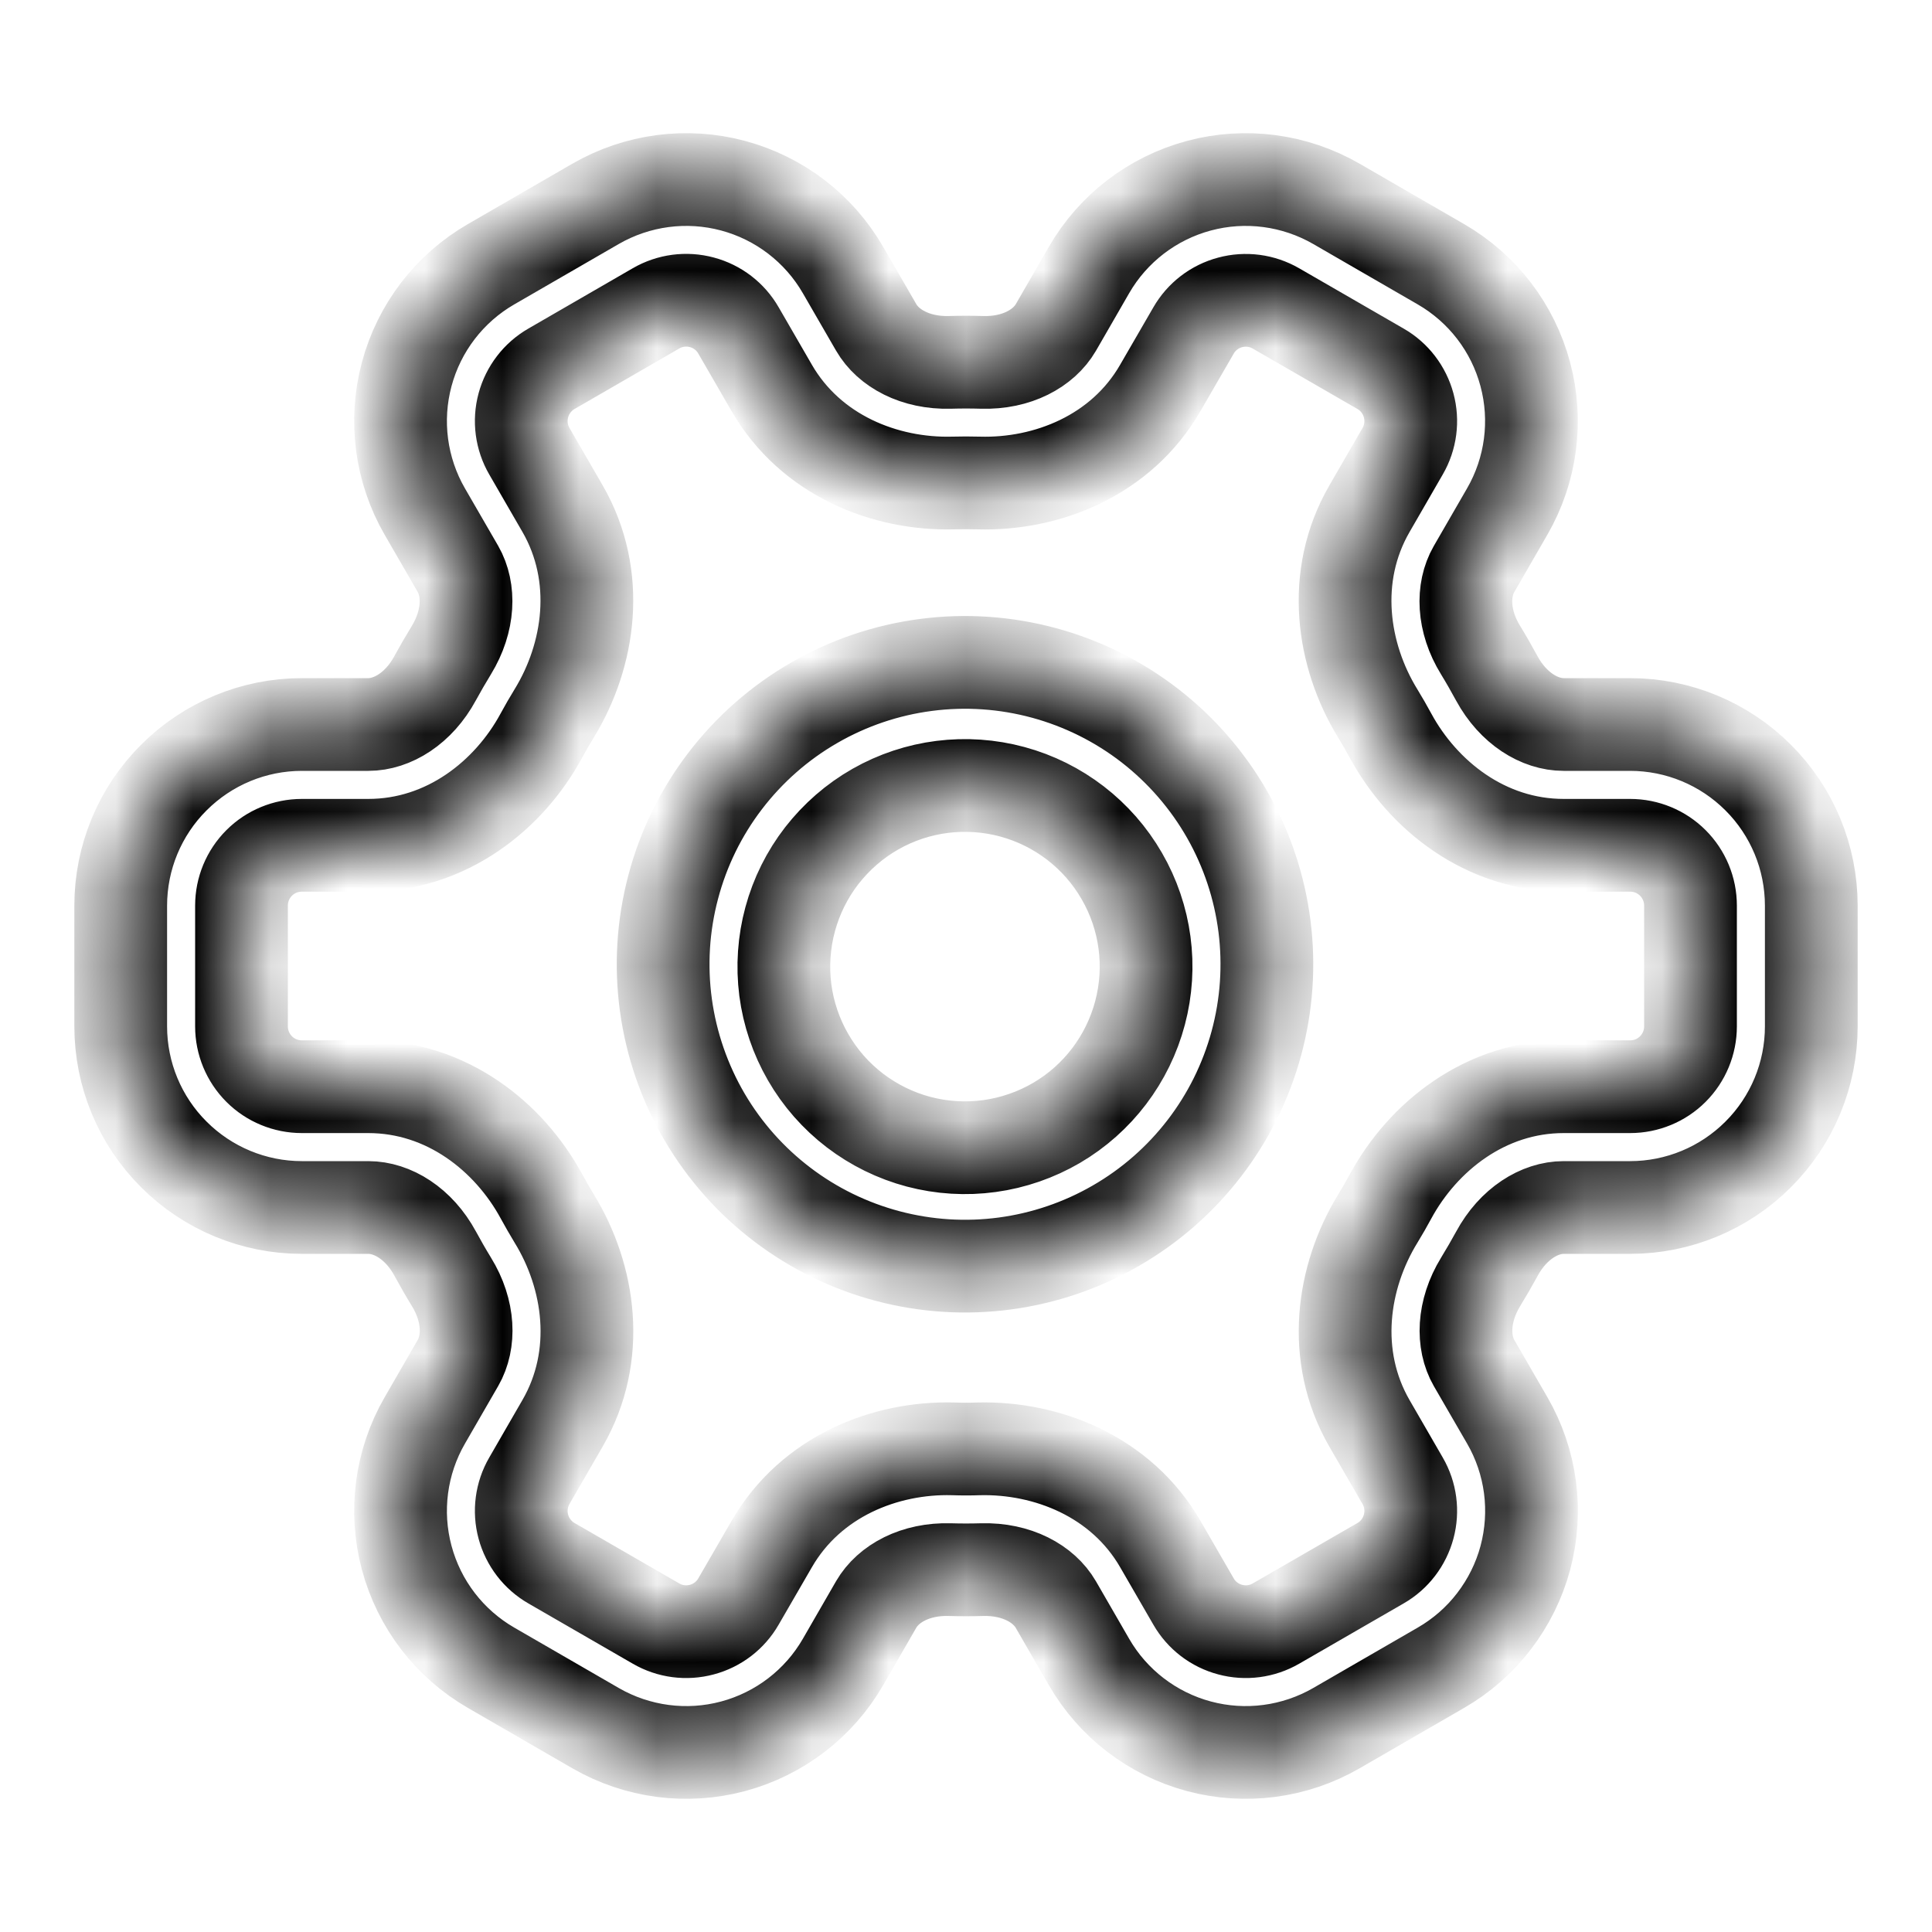 <svg width="25" height="25" viewBox="0 0 25 25" fill="none" xmlns="http://www.w3.org/2000/svg">
<mask id="path-1-inside-1_227_1013" fill="white">
<path fill-rule="evenodd" clip-rule="evenodd" d="M5.497 6.62C5.186 6.082 5.102 5.442 5.263 4.842C5.424 4.241 5.816 3.73 6.355 3.419L7.708 2.637C8.246 2.327 8.886 2.242 9.486 2.403C10.087 2.564 10.599 2.957 10.909 3.495L11.338 4.237C11.494 4.507 11.845 4.701 12.291 4.689C12.431 4.685 12.569 4.685 12.709 4.689C13.155 4.702 13.505 4.508 13.662 4.239L14.091 3.495C14.401 2.957 14.913 2.564 15.514 2.403C16.114 2.242 16.754 2.327 17.292 2.637L18.645 3.419C19.184 3.73 19.576 4.241 19.737 4.842C19.898 5.442 19.814 6.082 19.503 6.62L19.073 7.365C18.918 7.634 18.925 8.034 19.159 8.413C19.232 8.532 19.301 8.654 19.368 8.777C19.581 9.169 19.923 9.375 20.234 9.375H21.094C21.715 9.375 22.311 9.622 22.751 10.062C23.191 10.501 23.438 11.097 23.438 11.719V13.281C23.438 13.903 23.191 14.499 22.751 14.938C22.311 15.378 21.715 15.625 21.094 15.625H20.234C19.924 15.625 19.581 15.832 19.369 16.225C19.302 16.347 19.233 16.467 19.16 16.586C18.927 16.967 18.919 17.368 19.074 17.637L19.504 18.38C19.658 18.646 19.758 18.941 19.798 19.246C19.838 19.551 19.817 19.861 19.738 20.158C19.658 20.456 19.52 20.734 19.333 20.978C19.146 21.223 18.912 21.427 18.645 21.581L17.292 22.363C16.754 22.673 16.114 22.758 15.514 22.597C14.913 22.436 14.401 22.043 14.091 21.505L13.662 20.762C13.506 20.493 13.155 20.299 12.709 20.311C12.57 20.315 12.43 20.315 12.291 20.311C11.845 20.298 11.495 20.491 11.338 20.761L10.909 21.505C10.599 22.043 10.087 22.436 9.486 22.597C8.886 22.758 8.246 22.673 7.708 22.363L6.355 21.581C5.816 21.27 5.424 20.759 5.263 20.158C5.102 19.558 5.186 18.918 5.497 18.38L5.927 17.635C6.082 17.366 6.075 16.966 5.841 16.586C5.768 16.467 5.699 16.346 5.632 16.223C5.42 15.831 5.077 15.625 4.766 15.625H3.906C3.285 15.625 2.689 15.378 2.249 14.938C1.809 14.499 1.562 13.903 1.562 13.281V11.719C1.562 11.097 1.809 10.501 2.249 10.062C2.689 9.622 3.285 9.375 3.906 9.375H4.766C5.076 9.375 5.419 9.168 5.631 8.775C5.698 8.653 5.767 8.533 5.84 8.414C6.073 8.032 6.081 7.632 5.926 7.362L5.497 6.62ZM7.136 4.772C6.957 4.875 6.826 5.046 6.772 5.246C6.718 5.446 6.746 5.66 6.85 5.839L7.279 6.581C7.786 7.459 7.63 8.482 7.172 9.23C7.114 9.325 7.058 9.421 7.005 9.519C6.588 10.291 5.779 10.938 4.766 10.938H3.906C3.699 10.938 3.5 11.02 3.354 11.166C3.207 11.313 3.125 11.511 3.125 11.719V13.281C3.125 13.488 3.207 13.687 3.354 13.834C3.5 13.98 3.699 14.062 3.906 14.062H4.766C5.778 14.062 6.586 14.707 7.005 15.478C7.059 15.577 7.115 15.674 7.173 15.77C7.632 16.518 7.786 17.54 7.28 18.416L6.85 19.161C6.746 19.34 6.718 19.554 6.772 19.754C6.826 19.954 6.957 20.125 7.136 20.228L8.489 21.009C8.668 21.113 8.882 21.141 9.082 21.087C9.282 21.034 9.453 20.903 9.556 20.723L9.986 19.98C10.493 19.102 11.457 18.724 12.334 18.748C12.445 18.752 12.557 18.752 12.668 18.748C13.544 18.727 14.508 19.103 15.015 19.981L15.444 20.723C15.547 20.903 15.718 21.034 15.918 21.087C16.118 21.141 16.331 21.113 16.511 21.009L17.864 20.228C18.044 20.125 18.174 19.954 18.228 19.754C18.282 19.554 18.254 19.34 18.15 19.161L17.721 18.419C17.214 17.541 17.369 16.518 17.828 15.77C17.886 15.675 17.941 15.579 17.994 15.481C18.413 14.709 19.221 14.062 20.234 14.062H21.094C21.301 14.062 21.5 13.98 21.646 13.834C21.793 13.687 21.875 13.488 21.875 13.281V11.719C21.875 11.511 21.793 11.313 21.646 11.166C21.5 11.02 21.301 10.938 21.094 10.938H20.234C19.222 10.938 18.414 10.293 17.995 9.522C17.942 9.423 17.885 9.326 17.827 9.23C17.368 8.482 17.214 7.46 17.72 6.584L18.15 5.839C18.254 5.66 18.282 5.446 18.228 5.246C18.174 5.046 18.044 4.875 17.864 4.772L16.511 3.991C16.331 3.887 16.118 3.859 15.918 3.913C15.718 3.966 15.547 4.097 15.444 4.277L15.014 5.02C14.508 5.898 13.543 6.275 12.666 6.25C12.554 6.247 12.443 6.247 12.332 6.25C11.456 6.273 10.492 5.896 9.985 5.018L9.556 4.276C9.453 4.096 9.282 3.965 9.082 3.912C8.882 3.858 8.668 3.886 8.489 3.99L7.136 4.772ZM11.328 10.47C11.059 10.623 10.824 10.828 10.634 11.072C10.445 11.316 10.306 11.595 10.225 11.894C10.144 12.192 10.123 12.503 10.162 12.81C10.202 13.116 10.302 13.412 10.457 13.68C10.611 13.947 10.817 14.182 11.063 14.37C11.308 14.557 11.589 14.695 11.887 14.774C12.186 14.853 12.498 14.872 12.804 14.83C13.11 14.788 13.405 14.686 13.672 14.53C14.206 14.217 14.594 13.705 14.752 13.107C14.911 12.508 14.826 11.872 14.516 11.336C14.207 10.8 13.698 10.408 13.101 10.246C12.503 10.084 11.866 10.164 11.328 10.47ZM9.117 14.453C8.857 14.009 8.687 13.517 8.617 13.007C8.547 12.496 8.579 11.977 8.711 11.479C8.842 10.981 9.071 10.514 9.384 10.105C9.697 9.696 10.088 9.352 10.534 9.095C10.98 8.837 11.473 8.67 11.984 8.604C12.494 8.537 13.013 8.573 13.511 8.708C14.008 8.843 14.473 9.075 14.88 9.39C15.287 9.706 15.628 10.099 15.883 10.547C16.393 11.444 16.527 12.505 16.257 13.501C15.987 14.496 15.334 15.345 14.44 15.86C13.547 16.376 12.486 16.518 11.489 16.254C10.491 15.99 9.639 15.343 9.117 14.453Z"/>
</mask>
<path fill-rule="evenodd" clip-rule="evenodd" d="M5.497 6.62C5.186 6.082 5.102 5.442 5.263 4.842C5.424 4.241 5.816 3.73 6.355 3.419L7.708 2.637C8.246 2.327 8.886 2.242 9.486 2.403C10.087 2.564 10.599 2.957 10.909 3.495L11.338 4.237C11.494 4.507 11.845 4.701 12.291 4.689C12.431 4.685 12.569 4.685 12.709 4.689C13.155 4.702 13.505 4.508 13.662 4.239L14.091 3.495C14.401 2.957 14.913 2.564 15.514 2.403C16.114 2.242 16.754 2.327 17.292 2.637L18.645 3.419C19.184 3.73 19.576 4.241 19.737 4.842C19.898 5.442 19.814 6.082 19.503 6.62L19.073 7.365C18.918 7.634 18.925 8.034 19.159 8.413C19.232 8.532 19.301 8.654 19.368 8.777C19.581 9.169 19.923 9.375 20.234 9.375H21.094C21.715 9.375 22.311 9.622 22.751 10.062C23.191 10.501 23.438 11.097 23.438 11.719V13.281C23.438 13.903 23.191 14.499 22.751 14.938C22.311 15.378 21.715 15.625 21.094 15.625H20.234C19.924 15.625 19.581 15.832 19.369 16.225C19.302 16.347 19.233 16.467 19.16 16.586C18.927 16.967 18.919 17.368 19.074 17.637L19.504 18.38C19.658 18.646 19.758 18.941 19.798 19.246C19.838 19.551 19.817 19.861 19.738 20.158C19.658 20.456 19.52 20.734 19.333 20.978C19.146 21.223 18.912 21.427 18.645 21.581L17.292 22.363C16.754 22.673 16.114 22.758 15.514 22.597C14.913 22.436 14.401 22.043 14.091 21.505L13.662 20.762C13.506 20.493 13.155 20.299 12.709 20.311C12.57 20.315 12.43 20.315 12.291 20.311C11.845 20.298 11.495 20.491 11.338 20.761L10.909 21.505C10.599 22.043 10.087 22.436 9.486 22.597C8.886 22.758 8.246 22.673 7.708 22.363L6.355 21.581C5.816 21.27 5.424 20.759 5.263 20.158C5.102 19.558 5.186 18.918 5.497 18.38L5.927 17.635C6.082 17.366 6.075 16.966 5.841 16.586C5.768 16.467 5.699 16.346 5.632 16.223C5.42 15.831 5.077 15.625 4.766 15.625H3.906C3.285 15.625 2.689 15.378 2.249 14.938C1.809 14.499 1.562 13.903 1.562 13.281V11.719C1.562 11.097 1.809 10.501 2.249 10.062C2.689 9.622 3.285 9.375 3.906 9.375H4.766C5.076 9.375 5.419 9.168 5.631 8.775C5.698 8.653 5.767 8.533 5.84 8.414C6.073 8.032 6.081 7.632 5.926 7.362L5.497 6.62ZM7.136 4.772C6.957 4.875 6.826 5.046 6.772 5.246C6.718 5.446 6.746 5.66 6.85 5.839L7.279 6.581C7.786 7.459 7.63 8.482 7.172 9.23C7.114 9.325 7.058 9.421 7.005 9.519C6.588 10.291 5.779 10.938 4.766 10.938H3.906C3.699 10.938 3.5 11.02 3.354 11.166C3.207 11.313 3.125 11.511 3.125 11.719V13.281C3.125 13.488 3.207 13.687 3.354 13.834C3.5 13.98 3.699 14.062 3.906 14.062H4.766C5.778 14.062 6.586 14.707 7.005 15.478C7.059 15.577 7.115 15.674 7.173 15.77C7.632 16.518 7.786 17.54 7.28 18.416L6.85 19.161C6.746 19.34 6.718 19.554 6.772 19.754C6.826 19.954 6.957 20.125 7.136 20.228L8.489 21.009C8.668 21.113 8.882 21.141 9.082 21.087C9.282 21.034 9.453 20.903 9.556 20.723L9.986 19.98C10.493 19.102 11.457 18.724 12.334 18.748C12.445 18.752 12.557 18.752 12.668 18.748C13.544 18.727 14.508 19.103 15.015 19.981L15.444 20.723C15.547 20.903 15.718 21.034 15.918 21.087C16.118 21.141 16.331 21.113 16.511 21.009L17.864 20.228C18.044 20.125 18.174 19.954 18.228 19.754C18.282 19.554 18.254 19.34 18.15 19.161L17.721 18.419C17.214 17.541 17.369 16.518 17.828 15.77C17.886 15.675 17.941 15.579 17.994 15.481C18.413 14.709 19.221 14.062 20.234 14.062H21.094C21.301 14.062 21.5 13.98 21.646 13.834C21.793 13.687 21.875 13.488 21.875 13.281V11.719C21.875 11.511 21.793 11.313 21.646 11.166C21.5 11.02 21.301 10.938 21.094 10.938H20.234C19.222 10.938 18.414 10.293 17.995 9.522C17.942 9.423 17.885 9.326 17.827 9.23C17.368 8.482 17.214 7.46 17.72 6.584L18.15 5.839C18.254 5.66 18.282 5.446 18.228 5.246C18.174 5.046 18.044 4.875 17.864 4.772L16.511 3.991C16.331 3.887 16.118 3.859 15.918 3.913C15.718 3.966 15.547 4.097 15.444 4.277L15.014 5.02C14.508 5.898 13.543 6.275 12.666 6.25C12.554 6.247 12.443 6.247 12.332 6.25C11.456 6.273 10.492 5.896 9.985 5.018L9.556 4.276C9.453 4.096 9.282 3.965 9.082 3.912C8.882 3.858 8.668 3.886 8.489 3.99L7.136 4.772ZM11.328 10.47C11.059 10.623 10.824 10.828 10.634 11.072C10.445 11.316 10.306 11.595 10.225 11.894C10.144 12.192 10.123 12.503 10.162 12.81C10.202 13.116 10.302 13.412 10.457 13.68C10.611 13.947 10.817 14.182 11.063 14.37C11.308 14.557 11.589 14.695 11.887 14.774C12.186 14.853 12.498 14.872 12.804 14.83C13.11 14.788 13.405 14.686 13.672 14.53C14.206 14.217 14.594 13.705 14.752 13.107C14.911 12.508 14.826 11.872 14.516 11.336C14.207 10.8 13.698 10.408 13.101 10.246C12.503 10.084 11.866 10.164 11.328 10.47ZM9.117 14.453C8.857 14.009 8.687 13.517 8.617 13.007C8.547 12.496 8.579 11.977 8.711 11.479C8.842 10.981 9.071 10.514 9.384 10.105C9.697 9.696 10.088 9.352 10.534 9.095C10.98 8.837 11.473 8.67 11.984 8.604C12.494 8.537 13.013 8.573 13.511 8.708C14.008 8.843 14.473 9.075 14.88 9.39C15.287 9.706 15.628 10.099 15.883 10.547C16.393 11.444 16.527 12.505 16.257 13.501C15.987 14.496 15.334 15.345 14.44 15.86C13.547 16.376 12.486 16.518 11.489 16.254C10.491 15.99 9.639 15.343 9.117 14.453Z" stroke="black" stroke-width="1.2" mask="url(#path-1-inside-1_227_1013)"/>
</svg>
